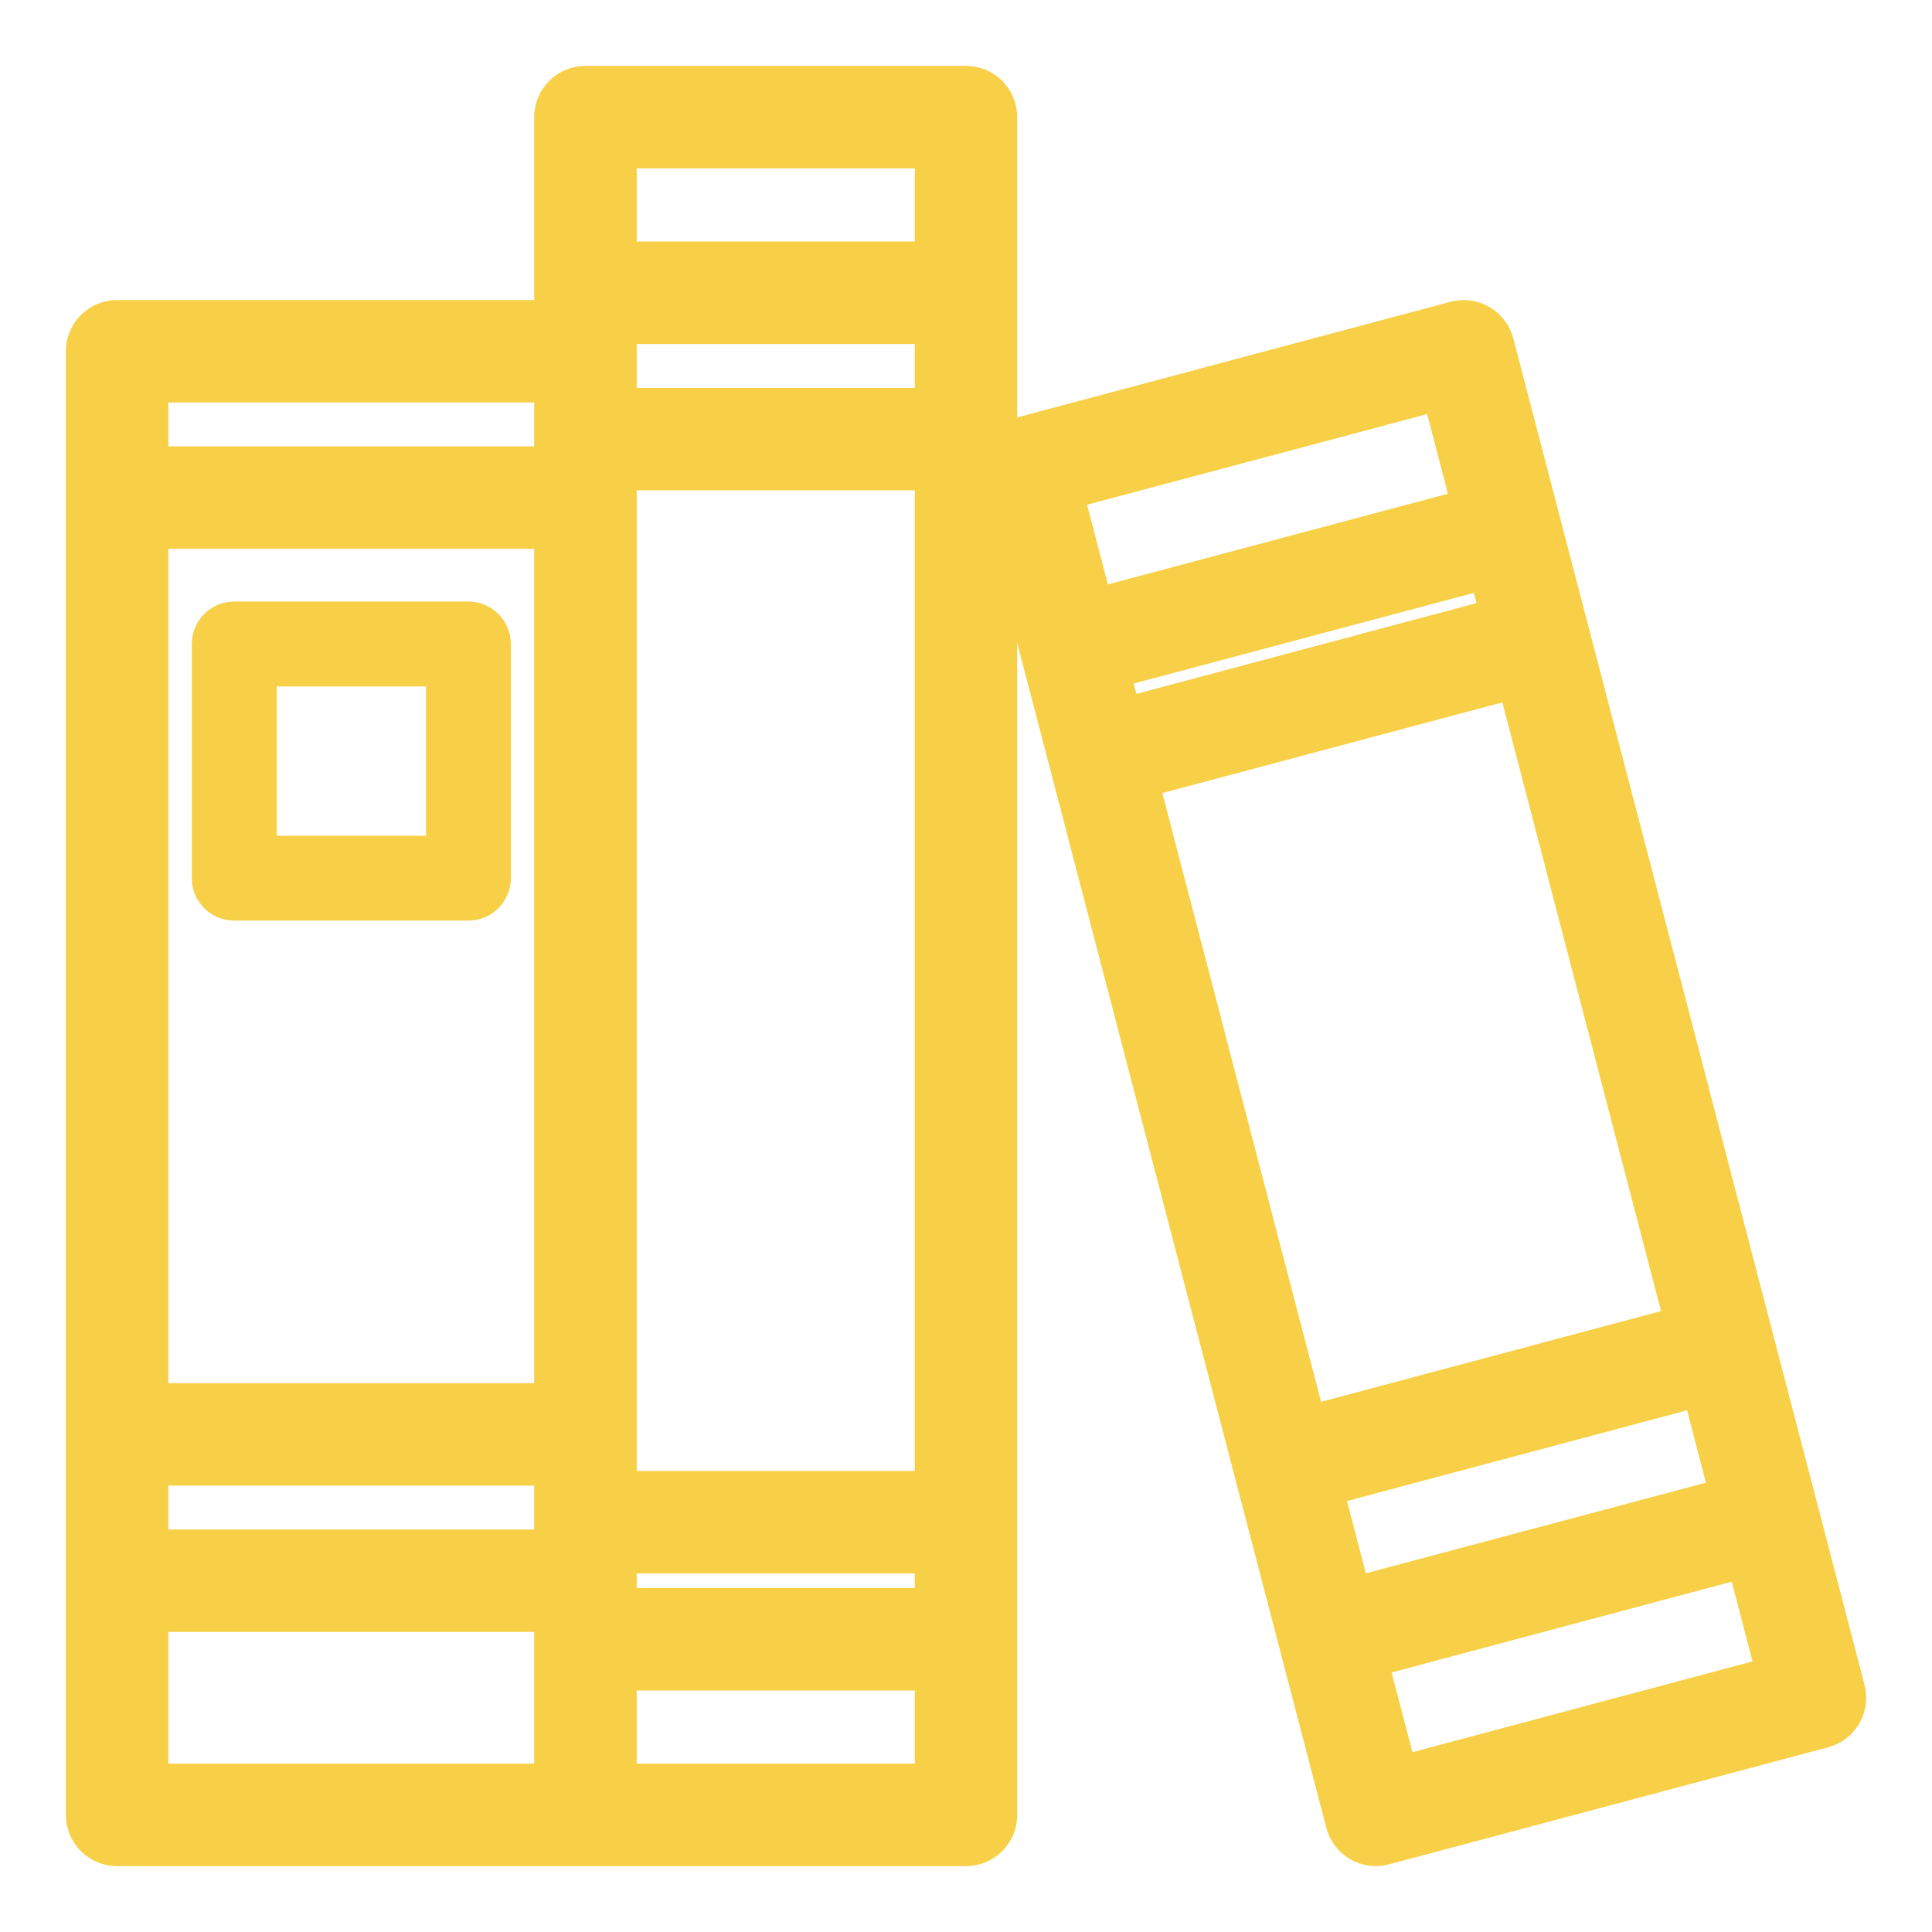 <svg xmlns="http://www.w3.org/2000/svg" width="22" height="22" viewBox="0 0 22 22" fill="none">
    <g clip-path="url(#clip0_6284_29373)">
        <path
            d="M11 1H6.667C6.483 1 6.333 1.149 6.333 1.333V3.667H1.333C1.149 3.667 1 3.816 1 4V20.667C1 20.851 1.149 21 1.333 21H11C11.184 21 11.333 20.851 11.333 20.667V1.333C11.333 1.149 11.184 1 11 1ZM10.667 18.333H7V17.667H10.667V18.333ZM1.667 6H6.333V16H1.667V6ZM10.667 4.667H7V3.667H10.667V4.667ZM1.667 16.667H6.333V17.667H1.667V16.667ZM7 17V5.333H10.667V17H7ZM10.667 1.667V3H7V1.667H10.667ZM6.333 4.333V5.333H1.667V4.333H6.333ZM1.667 18.333H6.333V20.333H1.667V18.333ZM7 20.333V19H10.667V20.333H7Z"
            fill="#F7D047" stroke="#F7D047" stroke-width="0.5" />
        <path
            d="M20.99 19.25L16.99 3.916C16.968 3.83 16.912 3.757 16.835 3.712C16.759 3.668 16.667 3.655 16.581 3.678L11.582 5.012C11.404 5.059 11.299 5.24 11.345 5.418L15.345 20.751C15.367 20.837 15.423 20.91 15.5 20.955C15.576 20.999 15.668 21.011 15.753 20.988L20.753 19.655C20.93 19.608 21.036 19.427 20.99 19.25ZM12.605 7.606L16.961 6.445L17.117 7.045L12.762 8.208L12.605 7.606ZM17.286 7.692L19.219 15.107L14.865 16.269L12.931 8.853L17.286 7.692ZM19.389 15.753L19.73 17.061L15.374 18.222L15.034 16.915L19.389 15.753ZM16.43 4.409L16.792 5.8L12.437 6.961L12.074 5.57L16.43 4.409ZM15.905 20.259L15.542 18.867L19.898 17.705L20.261 19.096L15.905 20.259Z"
            fill="#F7D047" stroke="#F7D047" stroke-width="0.5" />
        <path
            d="M5.334 7H2.667C2.483 7 2.334 7.149 2.334 7.333V10C2.334 10.184 2.483 10.333 2.667 10.333H5.334C5.518 10.333 5.667 10.184 5.667 10V7.333C5.667 7.149 5.518 7 5.334 7ZM5.001 9.667H3.001V7.667H5.001V9.667Z"
            fill="#F7D047" stroke="#F7D047" stroke-width="0.3" />
    </g>
    <defs>
        <clipPath id="clip0_6284_29373">
            <rect width="22" height="22" fill="white" />
        </clipPath>
    </defs>
</svg>